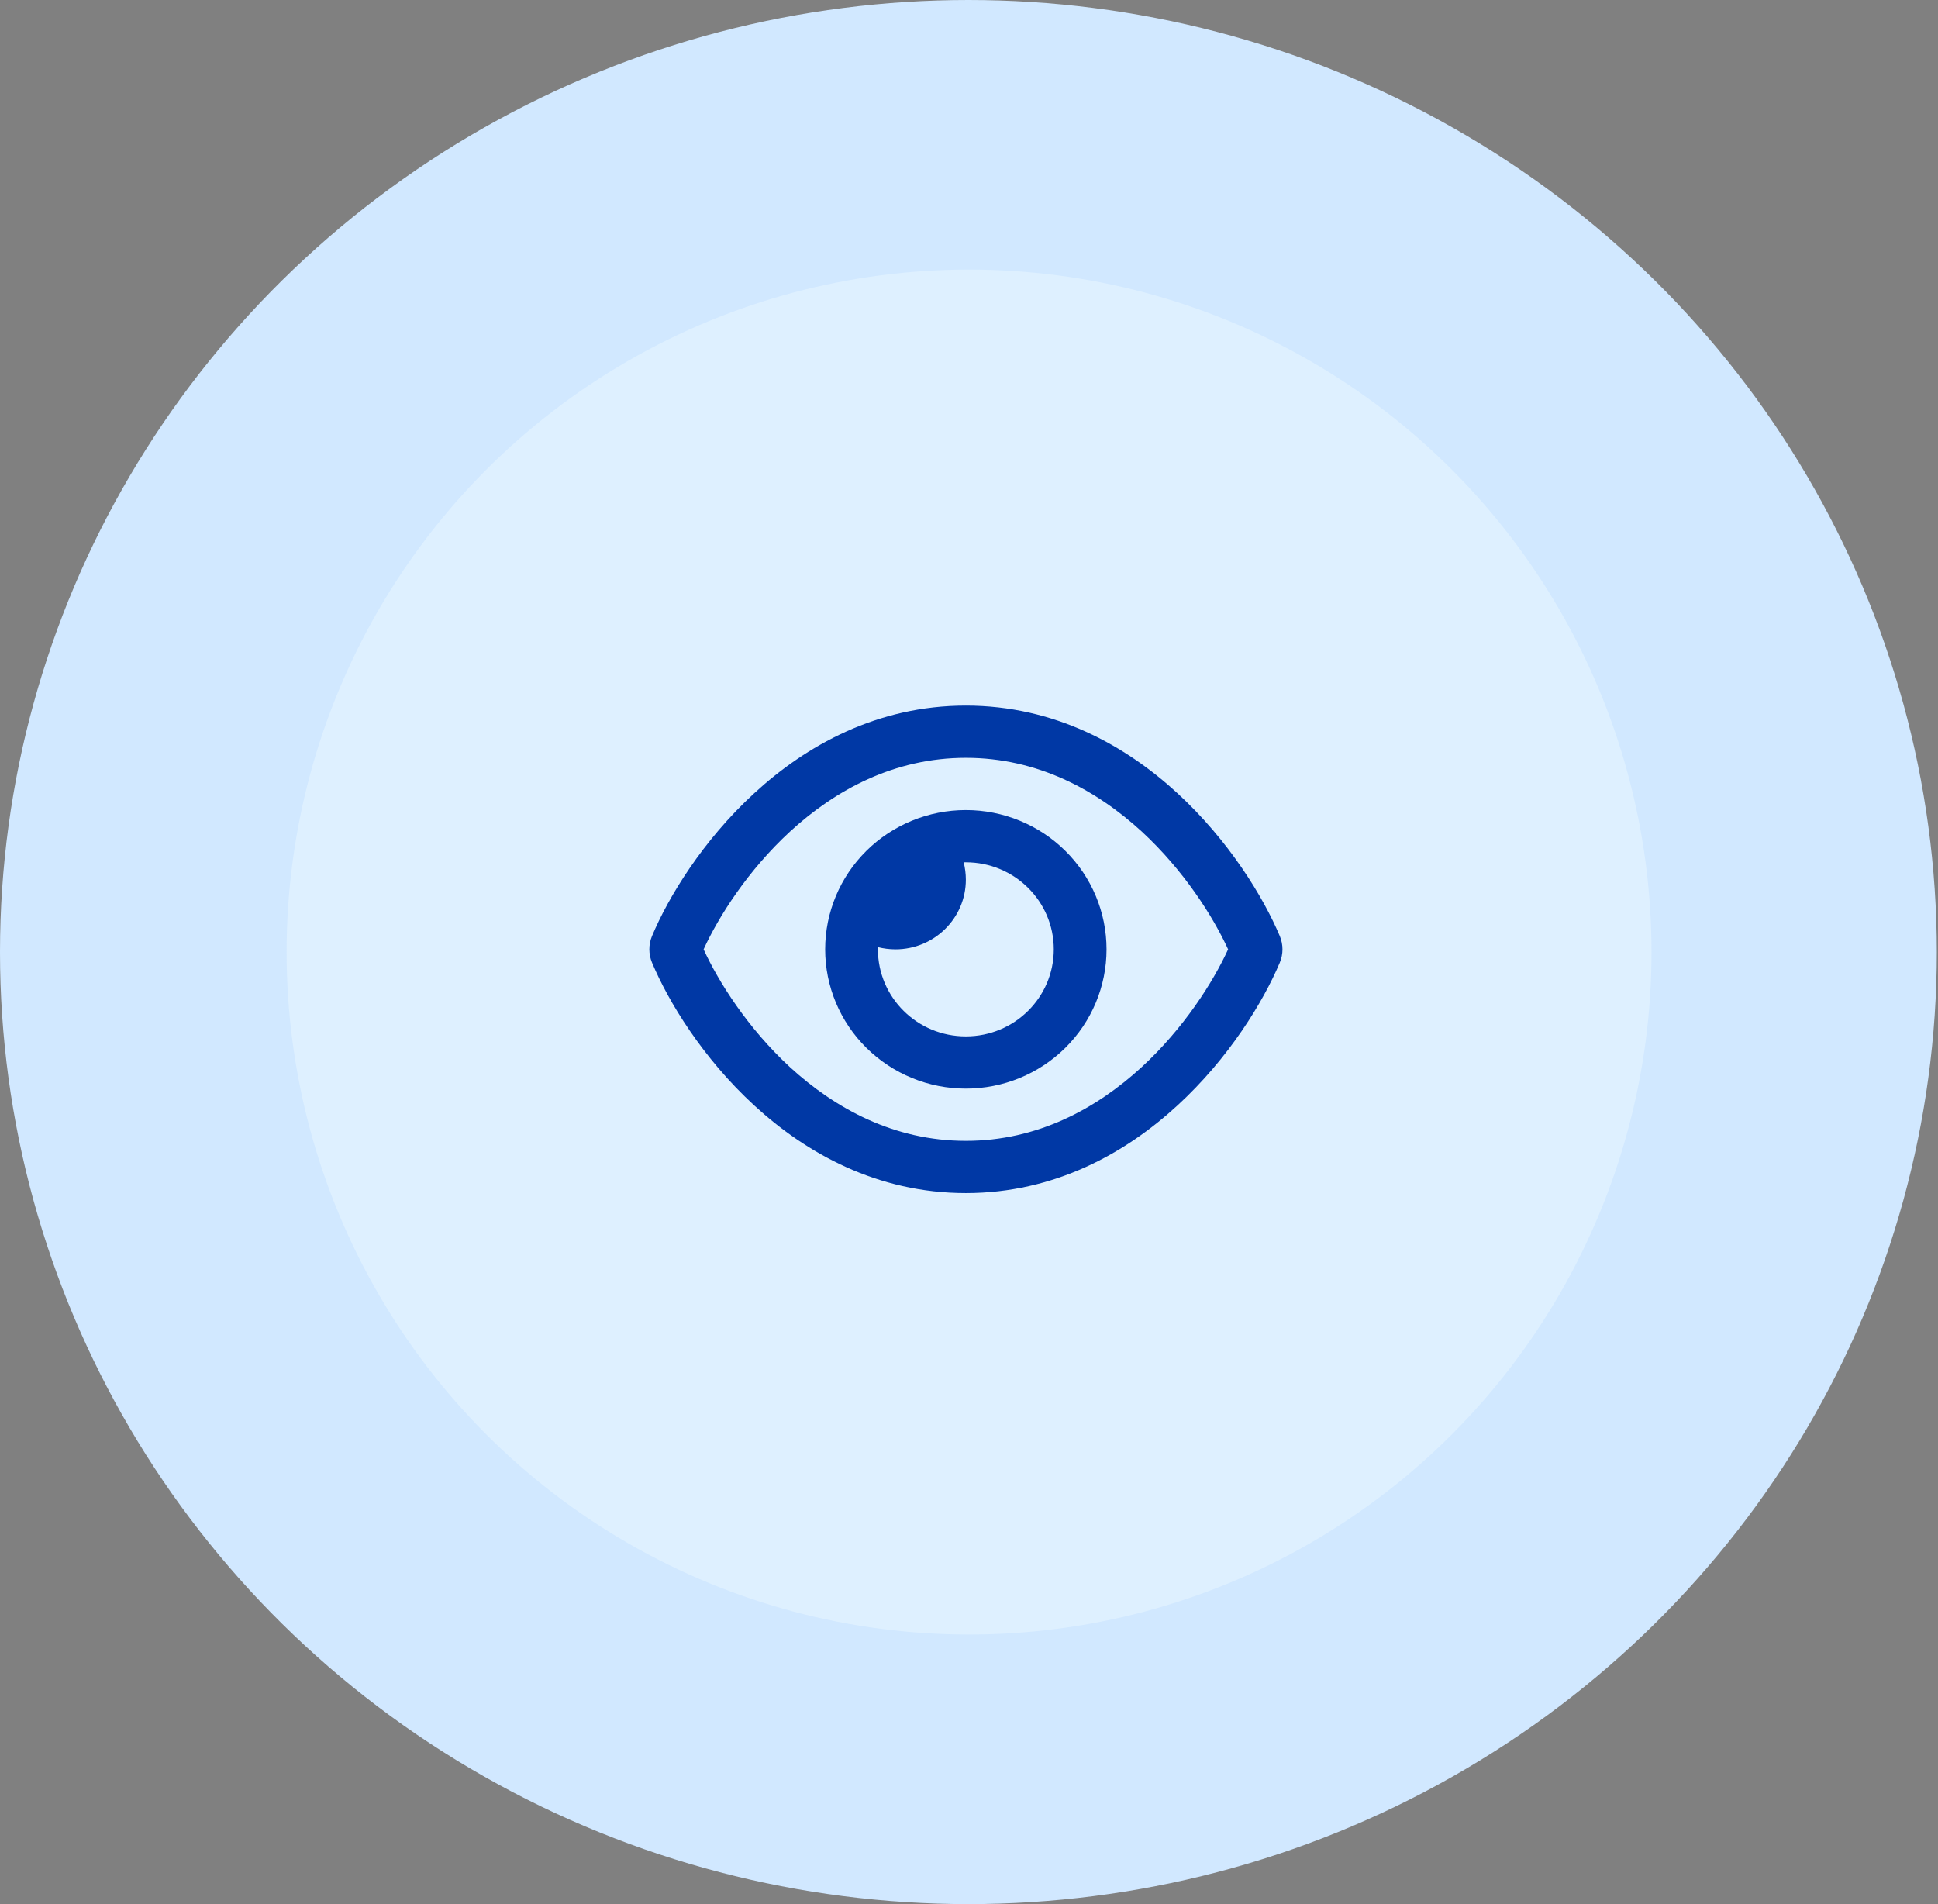 <svg width="228" height="224" viewBox="0 0 228 224" fill="none" xmlns="http://www.w3.org/2000/svg">
<rect x="0" y="0" width="228" height="224" fill="#808080" stroke="none"/>
<path d="M149.119 65.615C148.626 65.615 148.133 65.492 147.702 65.246C135.875 59.147 125.649 56.56 113.391 56.56C101.194 56.56 89.613 59.455 79.079 65.246C77.601 66.046 75.753 65.492 74.891 64.013C74.506 63.293 74.42 62.451 74.651 61.667C74.881 60.884 75.409 60.222 76.123 59.825C87.58 53.603 100.147 50.4 113.391 50.4C126.511 50.4 137.969 53.295 150.535 59.763C152.075 60.564 152.63 62.412 151.829 63.89C151.585 64.404 151.202 64.838 150.722 65.143C150.243 65.448 149.687 65.612 149.119 65.615ZM60.969 97.955C60.401 97.96 59.843 97.808 59.356 97.516C58.87 97.223 58.474 96.801 58.212 96.297C57.95 95.793 57.834 95.227 57.874 94.66C57.915 94.094 58.112 93.55 58.443 93.089C64.542 84.465 72.303 77.689 81.543 72.945C100.886 62.966 125.649 62.905 145.053 72.884C154.293 77.627 162.055 84.341 168.153 92.904C168.389 93.235 168.558 93.609 168.649 94.006C168.739 94.403 168.751 94.813 168.682 95.214C168.613 95.615 168.466 95.998 168.248 96.342C168.03 96.685 167.747 96.983 167.414 97.216C165.997 98.201 164.087 97.894 163.102 96.477C157.707 88.841 150.542 82.626 142.219 78.366C124.54 69.311 101.933 69.311 84.315 78.428C75.938 82.74 68.915 88.9 63.371 96.662C62.879 97.524 61.955 97.955 60.969 97.955ZM99.469 172.306C99.065 172.311 98.665 172.232 98.293 172.072C97.922 171.913 97.588 171.678 97.313 171.382C91.954 166.023 89.058 162.574 84.931 155.12C80.681 147.543 78.463 138.303 78.463 128.385C78.463 110.09 94.11 95.183 113.329 95.183C132.548 95.183 148.195 110.09 148.195 128.385C148.195 130.11 146.839 131.465 145.115 131.465C143.39 131.465 142.035 130.11 142.035 128.385C142.035 113.478 129.16 101.343 113.329 101.343C97.498 101.343 84.623 113.478 84.623 128.385C84.623 137.256 86.594 145.449 90.352 152.102C94.294 159.186 97.005 162.204 101.748 167.009C102.919 168.241 102.919 170.15 101.748 171.382C101.071 171.998 100.27 172.306 99.469 172.306ZM143.636 160.91C136.306 160.91 129.838 159.062 124.54 155.428C115.362 149.206 109.879 139.104 109.879 128.385C109.879 126.661 111.235 125.305 112.959 125.305C114.684 125.305 116.039 126.661 116.039 128.385C116.039 137.071 120.475 145.264 127.99 150.315C132.363 153.272 137.476 154.689 143.636 154.689C145.115 154.689 147.579 154.504 150.043 154.073C151.706 153.765 153.307 154.873 153.615 156.598C153.923 158.261 152.815 159.863 151.09 160.171C147.579 160.849 144.499 160.91 143.636 160.91ZM131.255 173.6C131.008 173.6 130.7 173.538 130.454 173.477C120.659 170.766 114.253 167.132 107.539 160.541C103.284 156.339 99.91 151.332 97.615 145.81C95.319 140.289 94.149 134.365 94.171 128.385C94.171 118.406 102.672 110.275 113.144 110.275C123.616 110.275 132.117 118.406 132.117 128.385C132.117 134.977 137.846 140.336 144.93 140.336C152.014 140.336 157.743 134.977 157.743 128.385C157.743 105.162 137.723 86.313 113.083 86.313C95.588 86.313 79.572 96.046 72.365 111.137C69.963 116.127 68.731 121.979 68.731 128.385C68.731 133.19 69.162 140.767 72.858 150.623C73.474 152.225 72.673 154.011 71.071 154.565C69.47 155.181 67.683 154.319 67.129 152.779C64.161 144.989 62.637 136.722 62.632 128.385C62.632 120.993 64.049 114.279 66.821 108.427C75.014 91.241 93.186 80.091 113.083 80.091C141.111 80.091 163.903 101.713 163.903 128.324C163.903 138.303 155.402 146.434 144.93 146.434C134.458 146.434 125.957 138.303 125.957 128.324C125.957 121.733 120.228 116.374 113.144 116.374C106.06 116.374 100.331 121.733 100.331 128.324C100.331 138.857 104.397 148.714 111.851 156.105C117.703 161.896 123.308 165.099 131.994 167.502C133.657 167.933 134.581 169.658 134.15 171.259C133.842 172.676 132.548 173.6 131.255 173.6Z" fill="#D1E8FF"/>
<ellipse cx="113.93" cy="112" rx="113.93" ry="112" fill="#D1E8FF"/>
<circle cx="114.007" cy="112" r="80.287" fill="#DEF0FF"/>
<g clip-path="url(#clip0_240_67)">
<path d="M113.629 89.151C105.199 89.151 98.268 92.94 92.954 97.817C87.976 102.4 84.536 107.84 82.778 111.681C84.536 115.521 87.976 120.962 92.941 125.544C98.268 130.422 105.199 134.211 113.629 134.211C122.06 134.211 128.991 130.422 134.305 125.544C139.283 120.962 142.723 115.521 144.481 111.681C142.723 107.84 139.283 102.4 134.318 97.817C128.991 92.94 122.06 89.151 113.629 89.151ZM88.726 93.324C94.816 87.717 103.182 83.007 113.629 83.007C124.077 83.007 132.443 87.717 138.533 93.324C144.585 98.893 148.632 105.536 150.558 110.106C150.985 111.118 150.985 112.244 150.558 113.255C148.632 117.825 144.585 124.482 138.533 130.037C132.443 135.644 124.077 140.355 113.629 140.355C103.182 140.355 94.816 135.644 88.726 130.037C82.674 124.482 78.627 117.825 76.713 113.255C76.287 112.244 76.287 111.118 76.713 110.106C78.627 105.536 82.674 98.88 88.726 93.324ZM113.629 121.922C119.345 121.922 123.974 117.339 123.974 111.681C123.974 106.023 119.345 101.44 113.629 101.44C113.539 101.44 113.461 101.44 113.371 101.44C113.539 102.093 113.629 102.784 113.629 103.488C113.629 108.007 109.918 111.681 105.354 111.681C104.643 111.681 103.945 111.591 103.285 111.425C103.285 111.514 103.285 111.591 103.285 111.681C103.285 117.339 107.914 121.922 113.629 121.922ZM113.629 95.296C118.019 95.296 122.229 97.022 125.333 100.095C128.437 103.167 130.18 107.335 130.18 111.681C130.18 116.026 128.437 120.194 125.333 123.267C122.229 126.34 118.019 128.066 113.629 128.066C109.24 128.066 105.03 126.34 101.926 123.267C98.822 120.194 97.079 116.026 97.079 111.681C97.079 107.335 98.822 103.167 101.926 100.095C105.03 97.022 109.24 95.296 113.629 95.296Z" fill="#0038A5"/>
</g>
<defs>
<clipPath id="clip0_240_67">
<rect width="74.479" height="65.541" fill="white" transform="translate(76.39 78.91)"/>
</clipPath>
</defs>
</svg>
